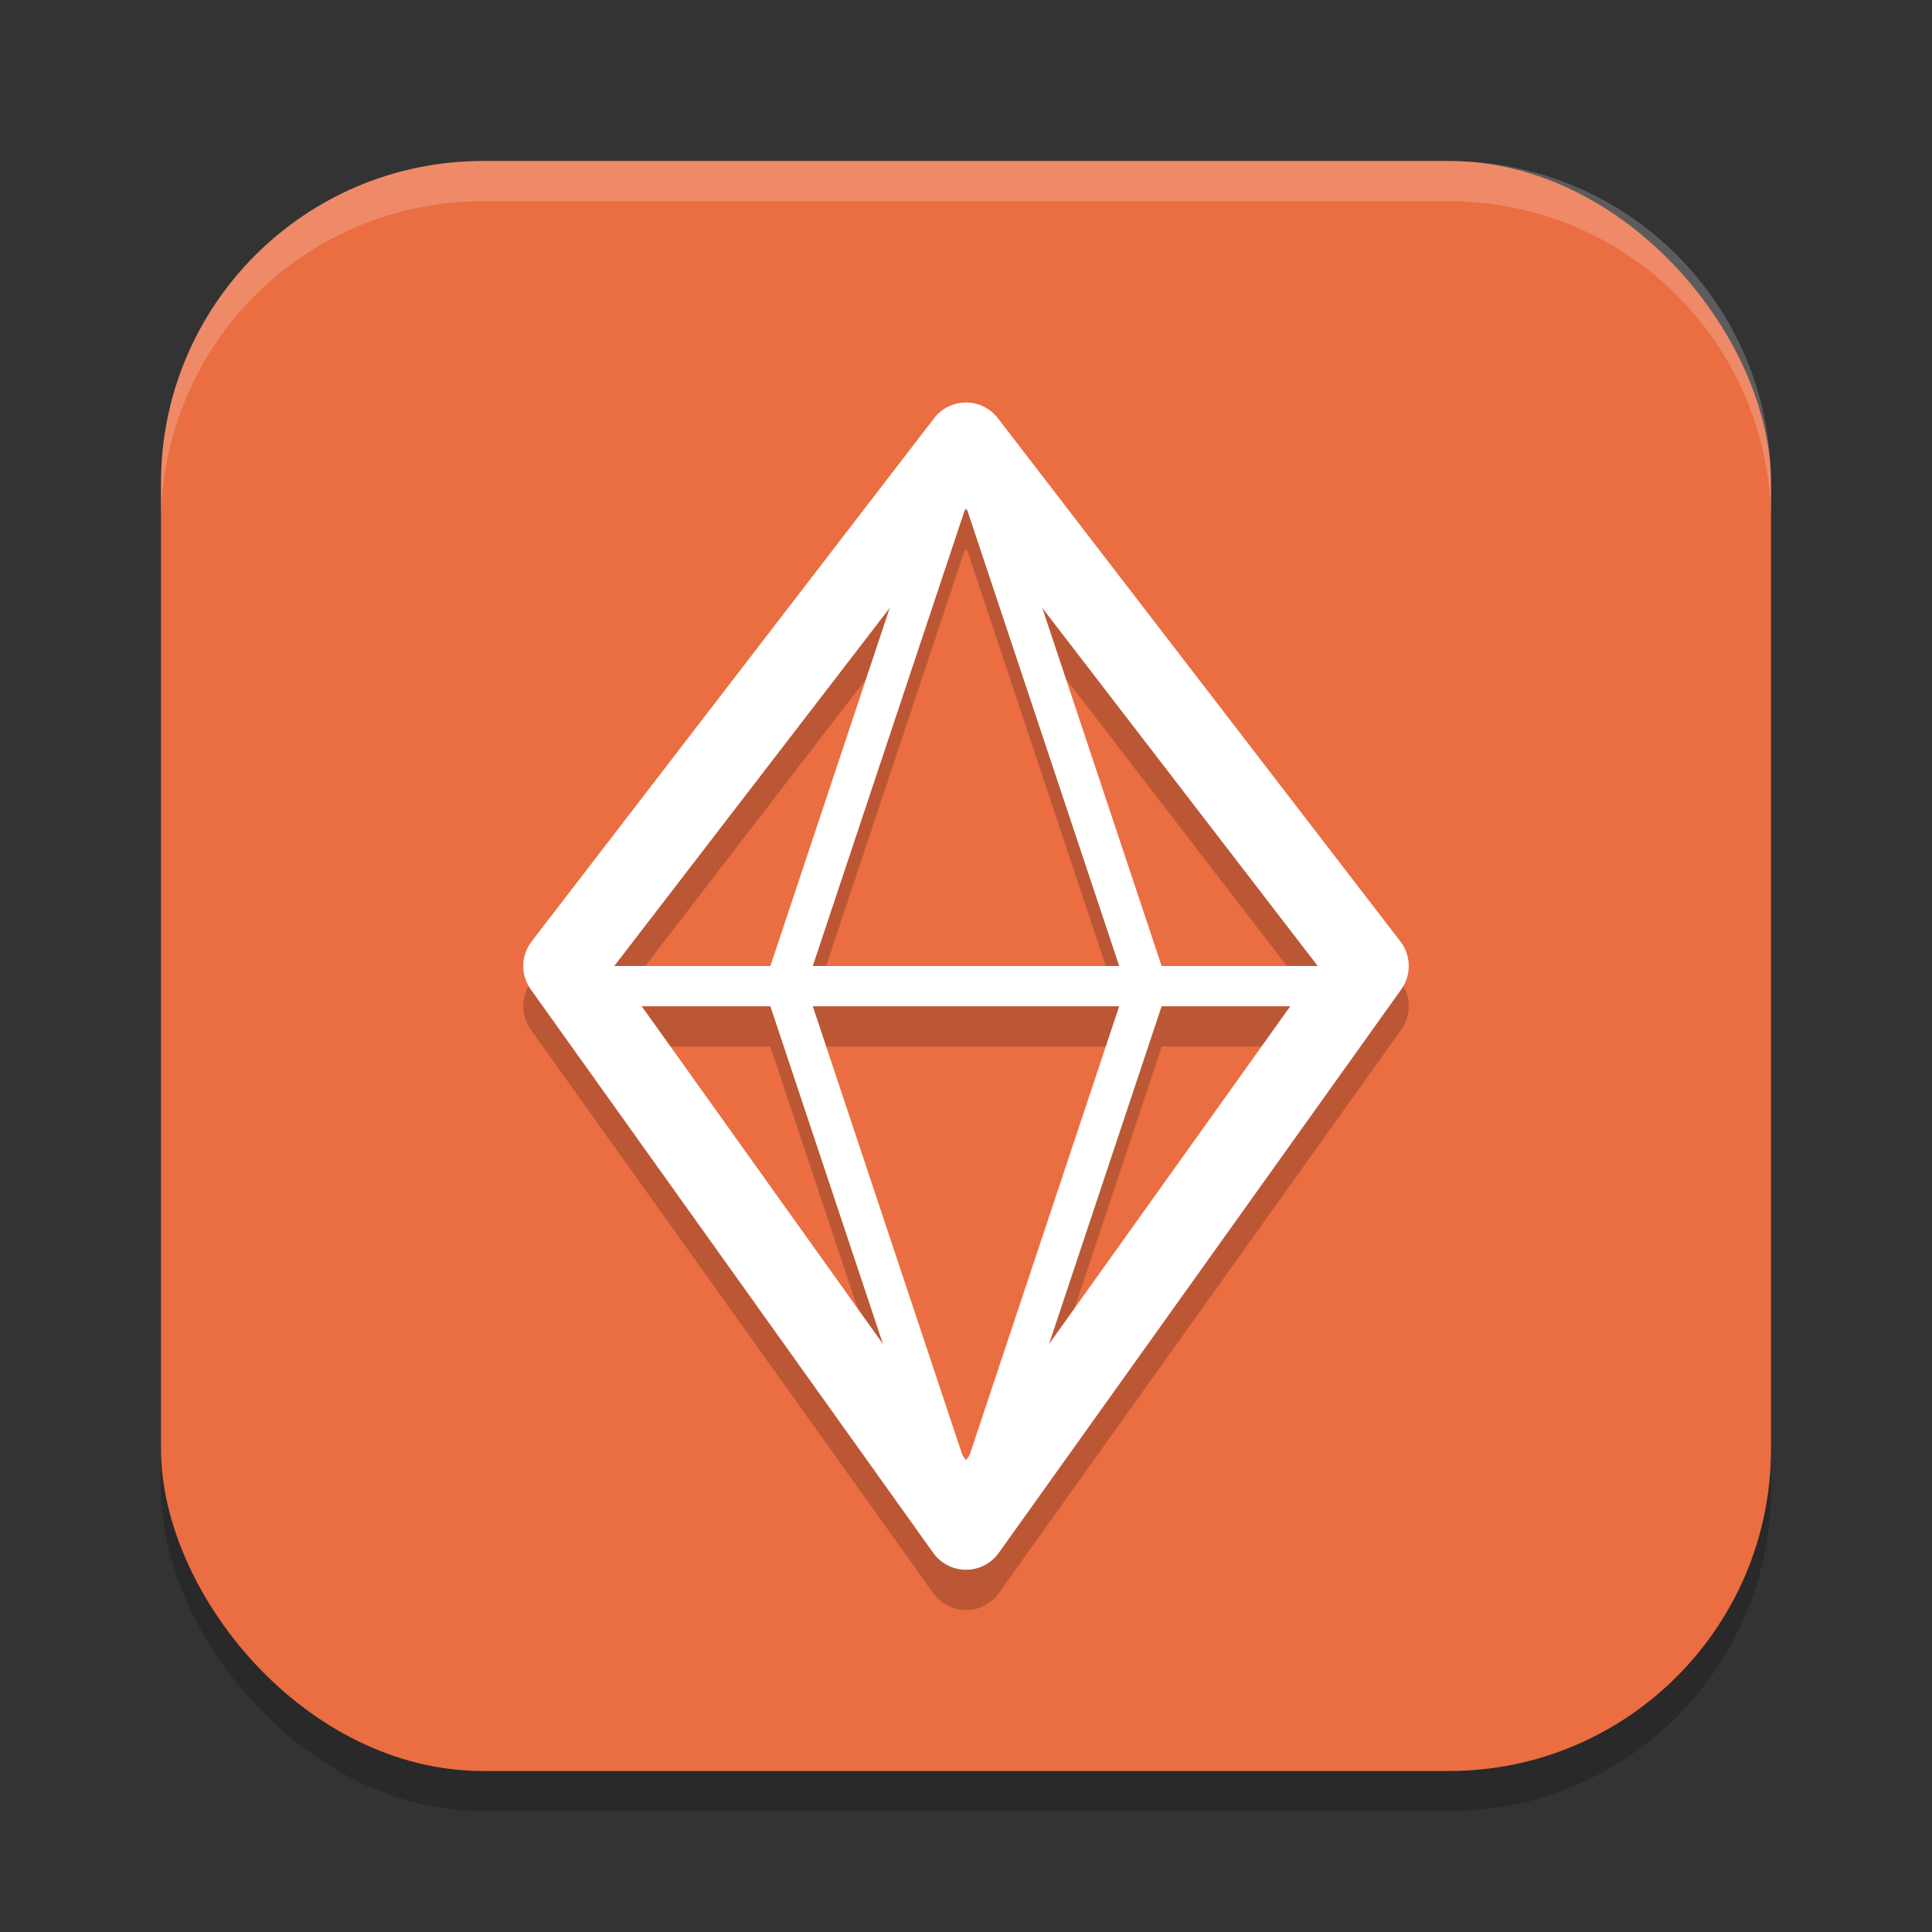 <svg xmlns="http://www.w3.org/2000/svg" width="48" height="48" version="1.1">
 <rect width="100%" height="100%" fill="#333333" stroke="none"/>
 <rect style="opacity:0.2" width="40" height="40" x="4" y="5" rx="8" ry="8"/>
 <rect style="fill:#eb6d42" width="40" height="40" x="4" y="4" rx="8" ry="8"/>
 <path style="opacity:0.2" d="m 24,11 a 1,1 0 0 0 -0.793,0.391 l -10,13 a 1,1 0 0 0 -0.021,1.191 l 10,14 a 1,1 0 0 0 1.629,0 l 10,-14 a 1,1 0 0 0 -0.021,-1.191 l -10,-13 A 1,1 0 0 0 24,11 Z m 0,2.641 0.035,0.045 3.771,11.314 h -7.613 l 3.771,-11.314 z m -1.896,2.465 -2.965,8.895 h -3.877 z m 3.793,0 6.844,8.895 h -3.879 z m -9.951,9.895 h 3.193 l 2.795,8.385 z m 4.248,0 h 7.613 L 24.088,37.155 24,37.278 23.912,37.155 Z m 8.668,0 h 3.195 l -5.99,8.387 z"/>
 <path style="fill:none;stroke:#ffffff;stroke-width:2;stroke-linecap:round;stroke-linejoin:round" d="M 24 11 L 14 24 L 24 38 L 34 24 L 24 11 z"/>
 <path style="fill:none;stroke:#ffffff;stroke-width:1px" d="M 24,38 19.5,24.5 24,11 v 0"/>
 <path style="fill:none;stroke:#ffffff;stroke-width:1px" d="M 24,38 28.5,24.5 24,11 v 0"/>
 <path style="fill:none;stroke:#ffffff;stroke-width:1px" d="M 14,24.5 H 34"/>
 <path style="opacity:0.2;fill:#ffffff" d="M 12 4 C 7.568 4 4 7.568 4 12 L 4 13 C 4 8.568 7.568 5 12 5 L 36 5 C 40.432 5 44 8.568 44 13 L 44 12 C 44 7.568 40.432 4 36 4 L 12 4 z"/>
</svg>
